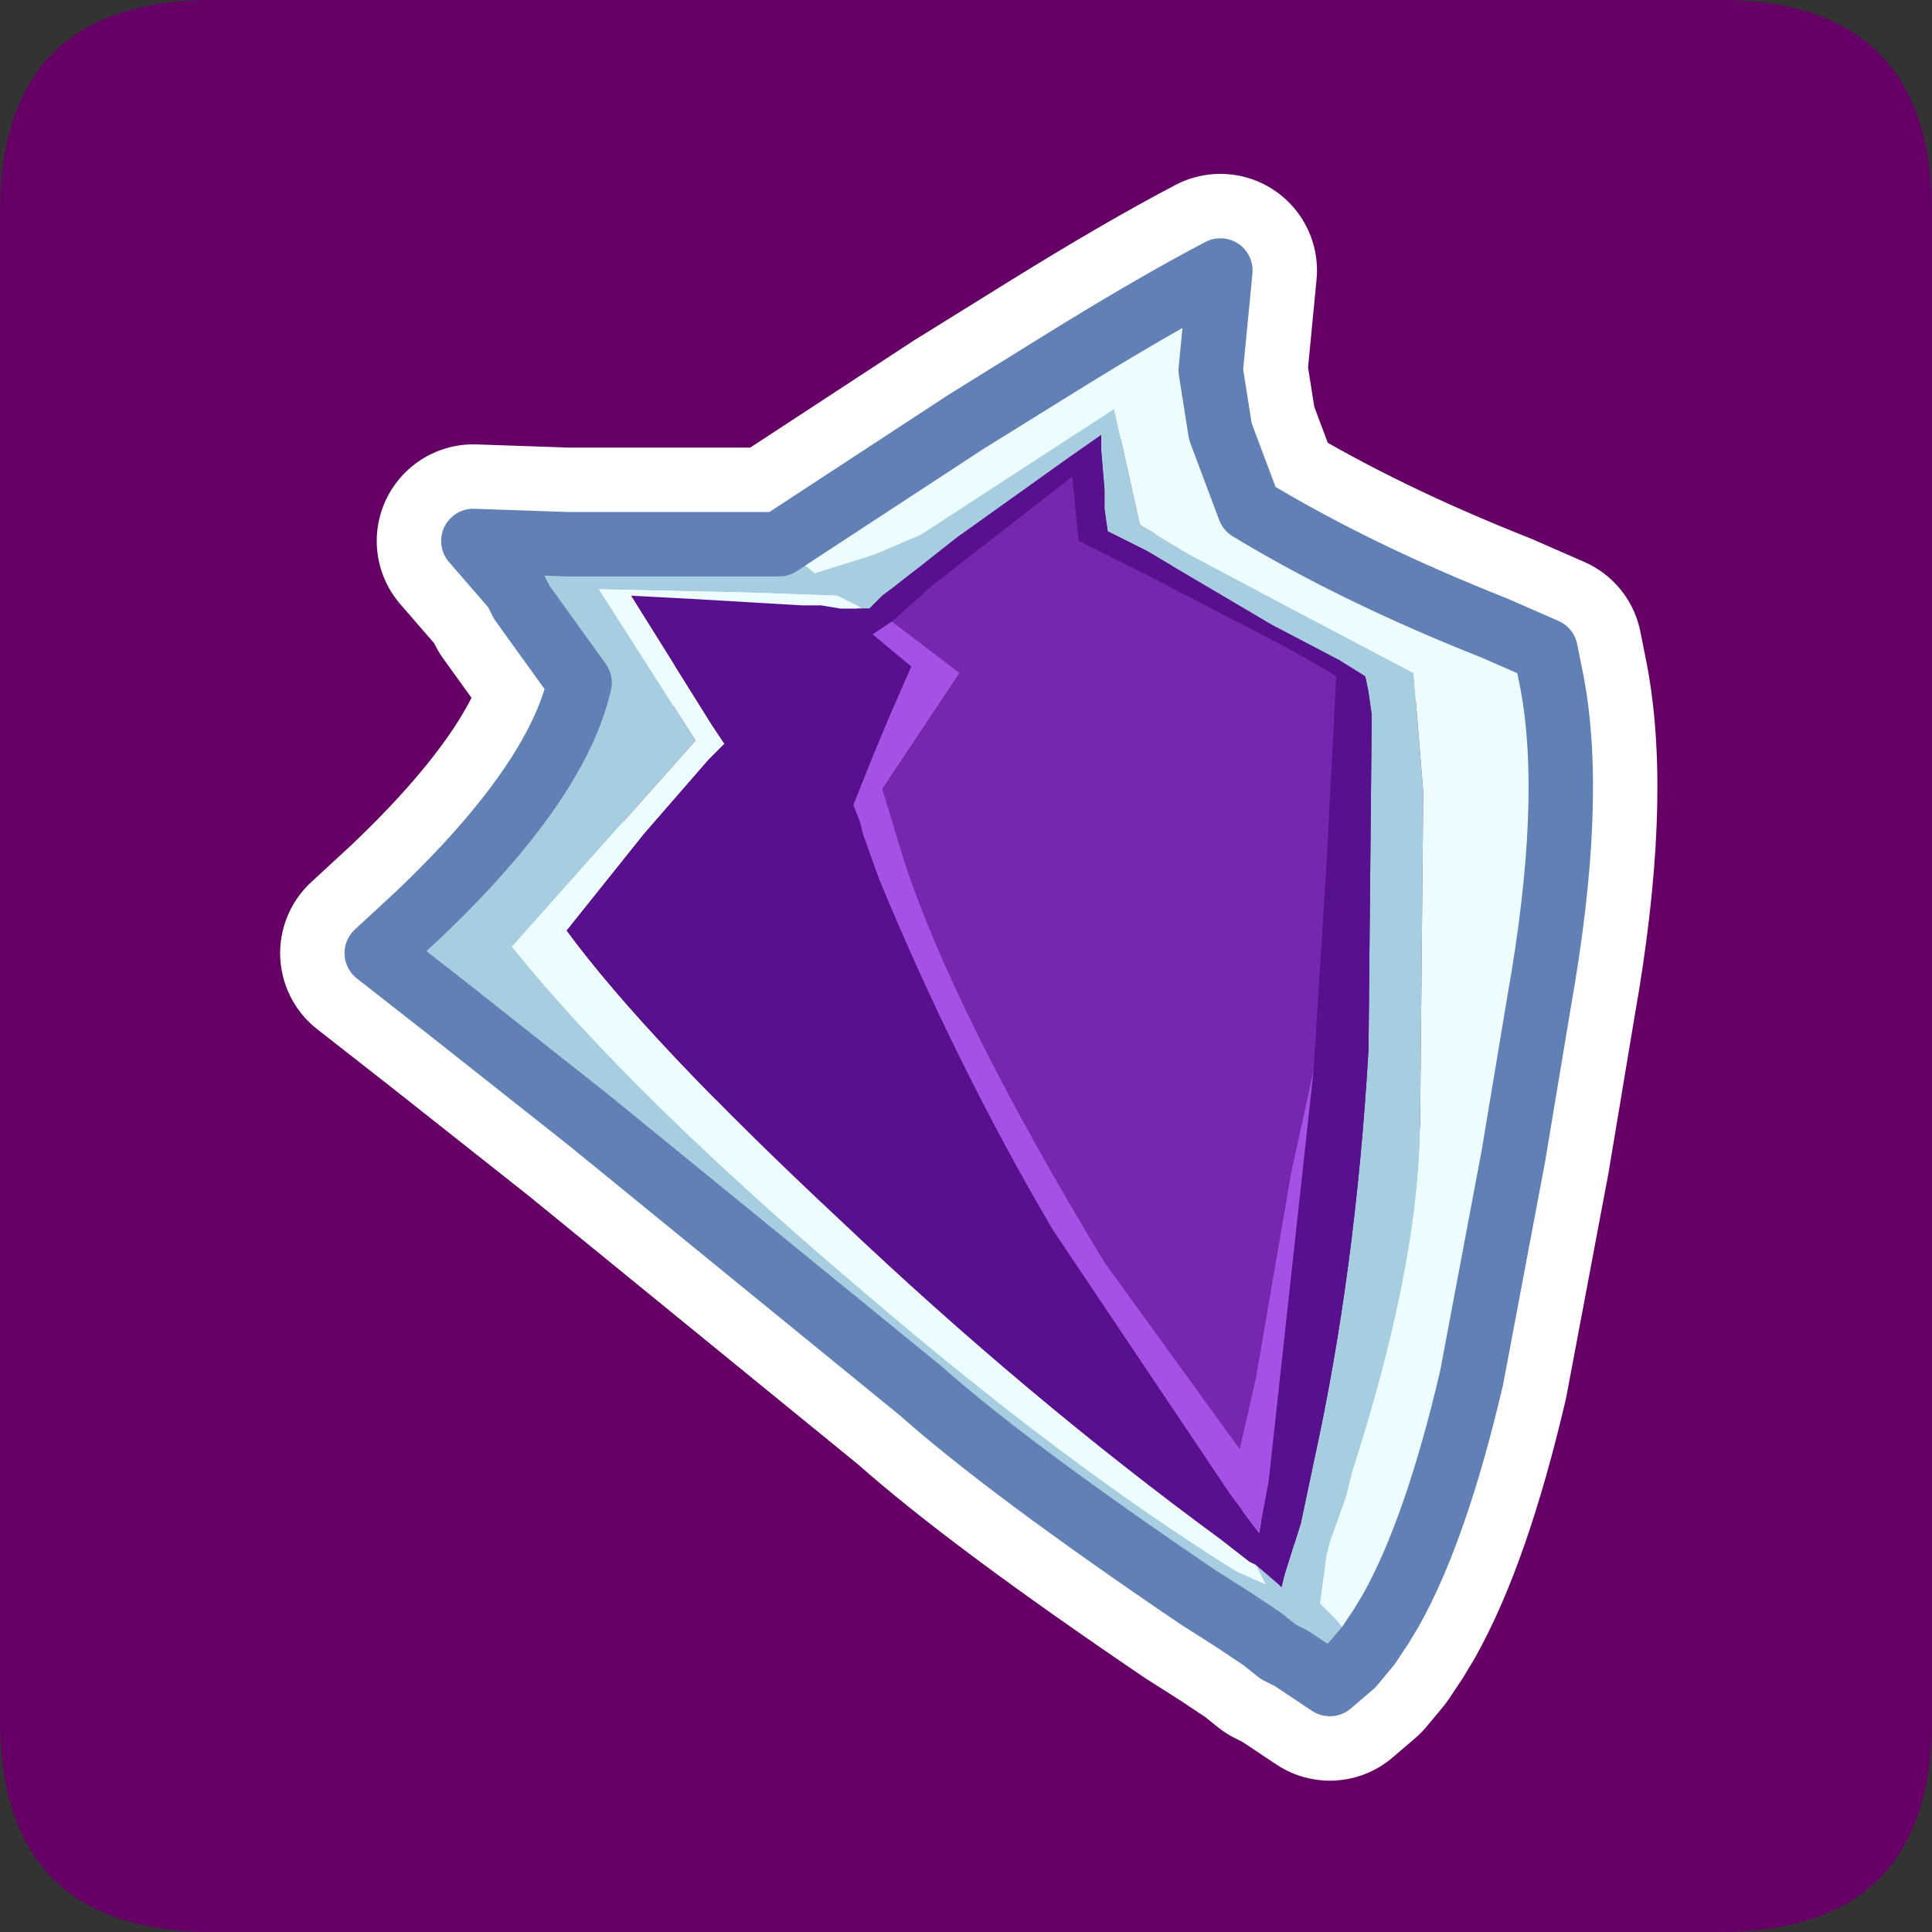 <?xml version="1.0" encoding="UTF-8" standalone="no"?>
<svg xmlns:ffdec="https://www.free-decompiler.com/flash" xmlns:xlink="http://www.w3.org/1999/xlink" ffdec:objectType="frame" height="30.0px" width="30.0px" xmlns="http://www.w3.org/2000/svg">
  <rect width="100%" height="100%" fill="#333333" stroke="none"/>
  <g transform="matrix(1.0, 0.0, 0.0, 1.0, 0.0, 0.0)">
    <use ffdec:characterId="1" height="30.0" transform="matrix(1.0, 0.0, 0.0, 1.0, 0.0, 0.0)" width="30.0" xlink:href="#shape0"/>
    <use ffdec:characterId="3" height="30.0" transform="matrix(1.0, 0.0, 0.0, 1.0, 0.0, 0.0)" width="30.0" xlink:href="#sprite0"/>
  </g>
  <defs>
    <g id="shape0" transform="matrix(1.0, 0.0, 0.0, 1.0, 0.0, 0.0)">
      <path d="M0.0 0.0 L30.0 0.0 30.0 30.0 0.0 30.0 0.0 0.0" fill="#33cc66" fill-opacity="0.0" fill-rule="evenodd" stroke="none"/>
    </g>
    <g id="sprite0" transform="matrix(1.0, 0.0, 0.0, 1.0, 0.0, 0.1)">
      <use ffdec:characterId="2" height="30.0" transform="matrix(1.0, 0.0, 0.0, 1.0, 0.0, -0.1)" width="30.0" xlink:href="#shape1"/>
    </g>
    <g id="shape1" transform="matrix(1.0, 0.0, 0.0, 1.0, 0.0, 0.1)">
      <path d="M3.3 -0.1 L26.7 -0.1 Q30.0 -0.1 30.0 3.2 L30.0 26.6 Q30.0 29.9 26.7 29.9 L3.3 29.9 Q0.0 29.9 0.0 26.6 L0.0 3.2 Q0.0 -0.1 3.3 -0.1" fill="#660066" fill-rule="evenodd" stroke="none"/>
      <path d="M7.35 8.3 L8.8 8.35 9.55 8.35 11.9 8.35 12.1 8.35 12.25 8.25 15.0 6.45 16.45 5.55 Q17.9 4.65 18.95 4.1 L18.8 5.65 18.95 6.6 19.4 7.8 Q21.05 8.8 23.2 9.65 L24.0 10.0 24.1 10.5 Q24.45 12.35 23.9 15.45 L23.5 17.85 22.85 21.3 Q22.3 23.65 21.6 24.9 L21.45 25.15 21.25 25.45 21.0 25.75 20.65 26.05 20.05 25.65 19.85 25.55 19.6 25.35 19.15 25.05 18.6 24.7 Q15.65 22.7 14.3 21.5 L9.15 17.3 7.0 15.6 5.85 14.7 6.5 14.1 Q8.65 12.05 9.0 10.5 L8.1 9.25 8.0 9.05 7.35 8.3 Z" fill="none" stroke="#ffffff" stroke-linecap="round" stroke-linejoin="round" stroke-width="3.0"/>
      <path d="M21.6 24.9 L21.45 25.15 21.25 25.45 21.0 25.75 20.65 26.05 20.05 25.65 19.85 25.55 19.6 25.35 19.15 25.05 18.6 24.7 Q15.65 22.7 14.3 21.5 L9.15 17.3 7.0 15.6 5.85 14.7 6.5 14.1 Q8.65 12.05 9.0 10.5 L8.1 9.25 8.0 9.05 7.35 8.3 8.8 8.35 9.55 8.35 11.9 8.35 12.1 8.35 12.65 8.8 13.45 8.55 13.6 8.5 14.3 8.2 Q15.45 7.45 17.3 6.25 L17.7 8.05 18.45 8.5 20.05 9.35 21.95 10.35 22.1 12.2 22.05 17.5 Q22.0 19.65 21.0 22.75 L20.9 23.15 20.65 23.85 20.6 24.05 20.5 24.8 20.75 25.05 21.0 25.35 21.5 25.0 21.6 24.9 M13.4 9.35 L13.0 9.15 11.6 9.1 9.3 9.05 10.1 10.3 10.8 11.4 7.95 14.6 Q9.8 16.9 13.4 19.95 16.55 22.65 19.2 24.3 L19.65 24.5 19.5 24.2 19.85 24.5 19.9 24.55 19.95 24.35 20.2 23.55 20.4 22.6 Q21.05 19.65 21.25 16.2 L21.3 11.0 21.25 10.65 21.2 10.4 20.8 10.15 19.75 9.6 17.8 8.45 17.2 8.15 17.15 7.8 17.15 7.5 17.1 6.9 17.1 6.65 16.6 7.0 14.85 8.25 13.9 9.0 13.7 9.15 13.55 9.3 13.5 9.35 13.4 9.35" fill="#a6cee0" fill-rule="evenodd" stroke="none"/>
      <path d="M12.1 8.35 L12.25 8.25 15.0 6.45 16.45 5.55 Q17.9 4.65 18.95 4.1 L18.8 5.65 18.95 6.6 19.4 7.8 Q21.05 8.8 23.2 9.65 L24.0 10.0 24.1 10.5 Q24.45 12.35 23.9 15.45 L23.5 17.85 22.85 21.3 Q22.3 23.65 21.6 24.9 L21.5 25.0 21.0 25.35 20.75 25.05 20.5 24.8 20.6 24.05 20.65 23.85 20.9 23.15 21.0 22.75 Q22.0 19.65 22.05 17.5 L22.1 12.2 21.95 10.35 20.05 9.35 18.45 8.5 17.7 8.05 17.3 6.25 Q15.45 7.45 14.3 8.2 L13.6 8.5 13.45 8.55 12.65 8.8 12.1 8.35 M13.4 9.35 L13.25 9.35 13.05 9.35 12.75 9.3 12.45 9.3 10.75 9.2 9.8 9.15 11.05 11.15 11.25 11.45 11.0 11.7 10.0 12.85 8.8 14.35 Q10.05 16.05 13.05 18.85 15.95 21.6 18.95 23.8 L19.4 24.15 19.5 24.2 19.65 24.5 19.2 24.3 Q16.55 22.65 13.4 19.95 9.8 16.9 7.95 14.6 L10.8 11.4 10.1 10.3 9.3 9.05 11.6 9.1 13.0 9.15 13.4 9.35" fill="#edfcff" fill-rule="evenodd" stroke="none"/>
      <path d="M19.5 24.2 L19.4 24.15 18.95 23.8 Q15.95 21.6 13.05 18.85 10.05 16.05 8.8 14.35 L10.0 12.85 11.0 11.7 11.25 11.45 11.05 11.15 9.8 9.15 10.75 9.2 12.45 9.3 12.75 9.3 13.05 9.35 13.25 9.35 13.4 9.35 13.5 9.35 13.55 9.3 13.7 9.15 13.9 9.0 14.85 8.25 16.6 7.0 17.1 6.65 17.1 6.9 17.15 7.5 17.15 7.8 17.2 8.15 17.8 8.45 19.75 9.6 20.8 10.15 21.2 10.4 21.25 10.65 21.3 11.0 21.25 16.2 Q21.05 19.65 20.4 22.6 L20.2 23.55 19.95 24.35 19.9 24.55 19.85 24.5 19.5 24.2 M20.4 16.5 L20.6 13.3 20.75 10.4 Q20.1 10.0 19.1 9.5 L17.95 8.9 16.75 8.3 16.65 7.3 14.4 9.05 14.3 9.15 13.85 9.55 13.7 9.65 13.55 9.75 14.15 10.25 13.8 11.05 13.55 11.65 13.25 12.4 13.35 12.65 13.4 12.85 13.65 13.55 Q14.85 16.45 16.35 19.0 L19.1 23.1 19.55 23.7 19.7 22.9 20.4 16.5" fill="#57118e" fill-rule="evenodd" stroke="none"/>
      <path d="M13.85 9.55 L14.3 9.15 14.4 9.05 16.65 7.3 16.75 8.3 17.95 8.9 19.1 9.5 Q20.1 10.0 20.75 10.4 L20.6 13.3 20.4 16.5 20.05 18.1 19.5 21.3 19.25 22.4 17.15 19.5 Q14.85 15.7 14.05 13.3 L13.7 12.15 14.9 10.35 13.85 9.55" fill="#7428af" fill-rule="evenodd" stroke="none"/>
      <path d="M20.4 16.5 L19.7 22.9 19.55 23.7 19.1 23.1 16.35 19.0 Q14.85 16.45 13.65 13.55 L13.4 12.85 13.35 12.65 13.25 12.4 13.55 11.65 13.8 11.05 14.15 10.25 13.55 9.75 13.7 9.65 13.85 9.55 14.9 10.35 13.7 12.15 14.05 13.3 Q14.85 15.7 17.15 19.5 L19.25 22.4 19.5 21.3 20.05 18.1 20.4 16.5" fill="#a452e5" fill-rule="evenodd" stroke="none"/>
      <path d="M21.6 24.9 L21.45 25.15 21.25 25.45 21.0 25.75 20.65 26.05 20.05 25.65 19.85 25.55 19.6 25.35 19.15 25.05 18.6 24.7 Q15.65 22.7 14.3 21.5 L9.15 17.3 7.0 15.6 5.85 14.7 6.5 14.1 Q8.65 12.05 9.0 10.5 L8.1 9.25 8.0 9.05 7.35 8.3 8.8 8.35 9.55 8.35 11.9 8.35 12.1 8.35 12.25 8.25 15.0 6.45 16.45 5.55 Q17.9 4.65 18.95 4.1 L18.8 5.65 18.95 6.6 19.4 7.8 Q21.05 8.8 23.2 9.65 L24.0 10.0 24.1 10.5 Q24.45 12.35 23.9 15.45 L23.5 17.85 22.85 21.3 Q22.3 23.65 21.6 24.9 Z" fill="none" stroke="#6180b6" stroke-linecap="round" stroke-linejoin="round" stroke-width="1.0"/>
    </g>
  </defs>
</svg>
